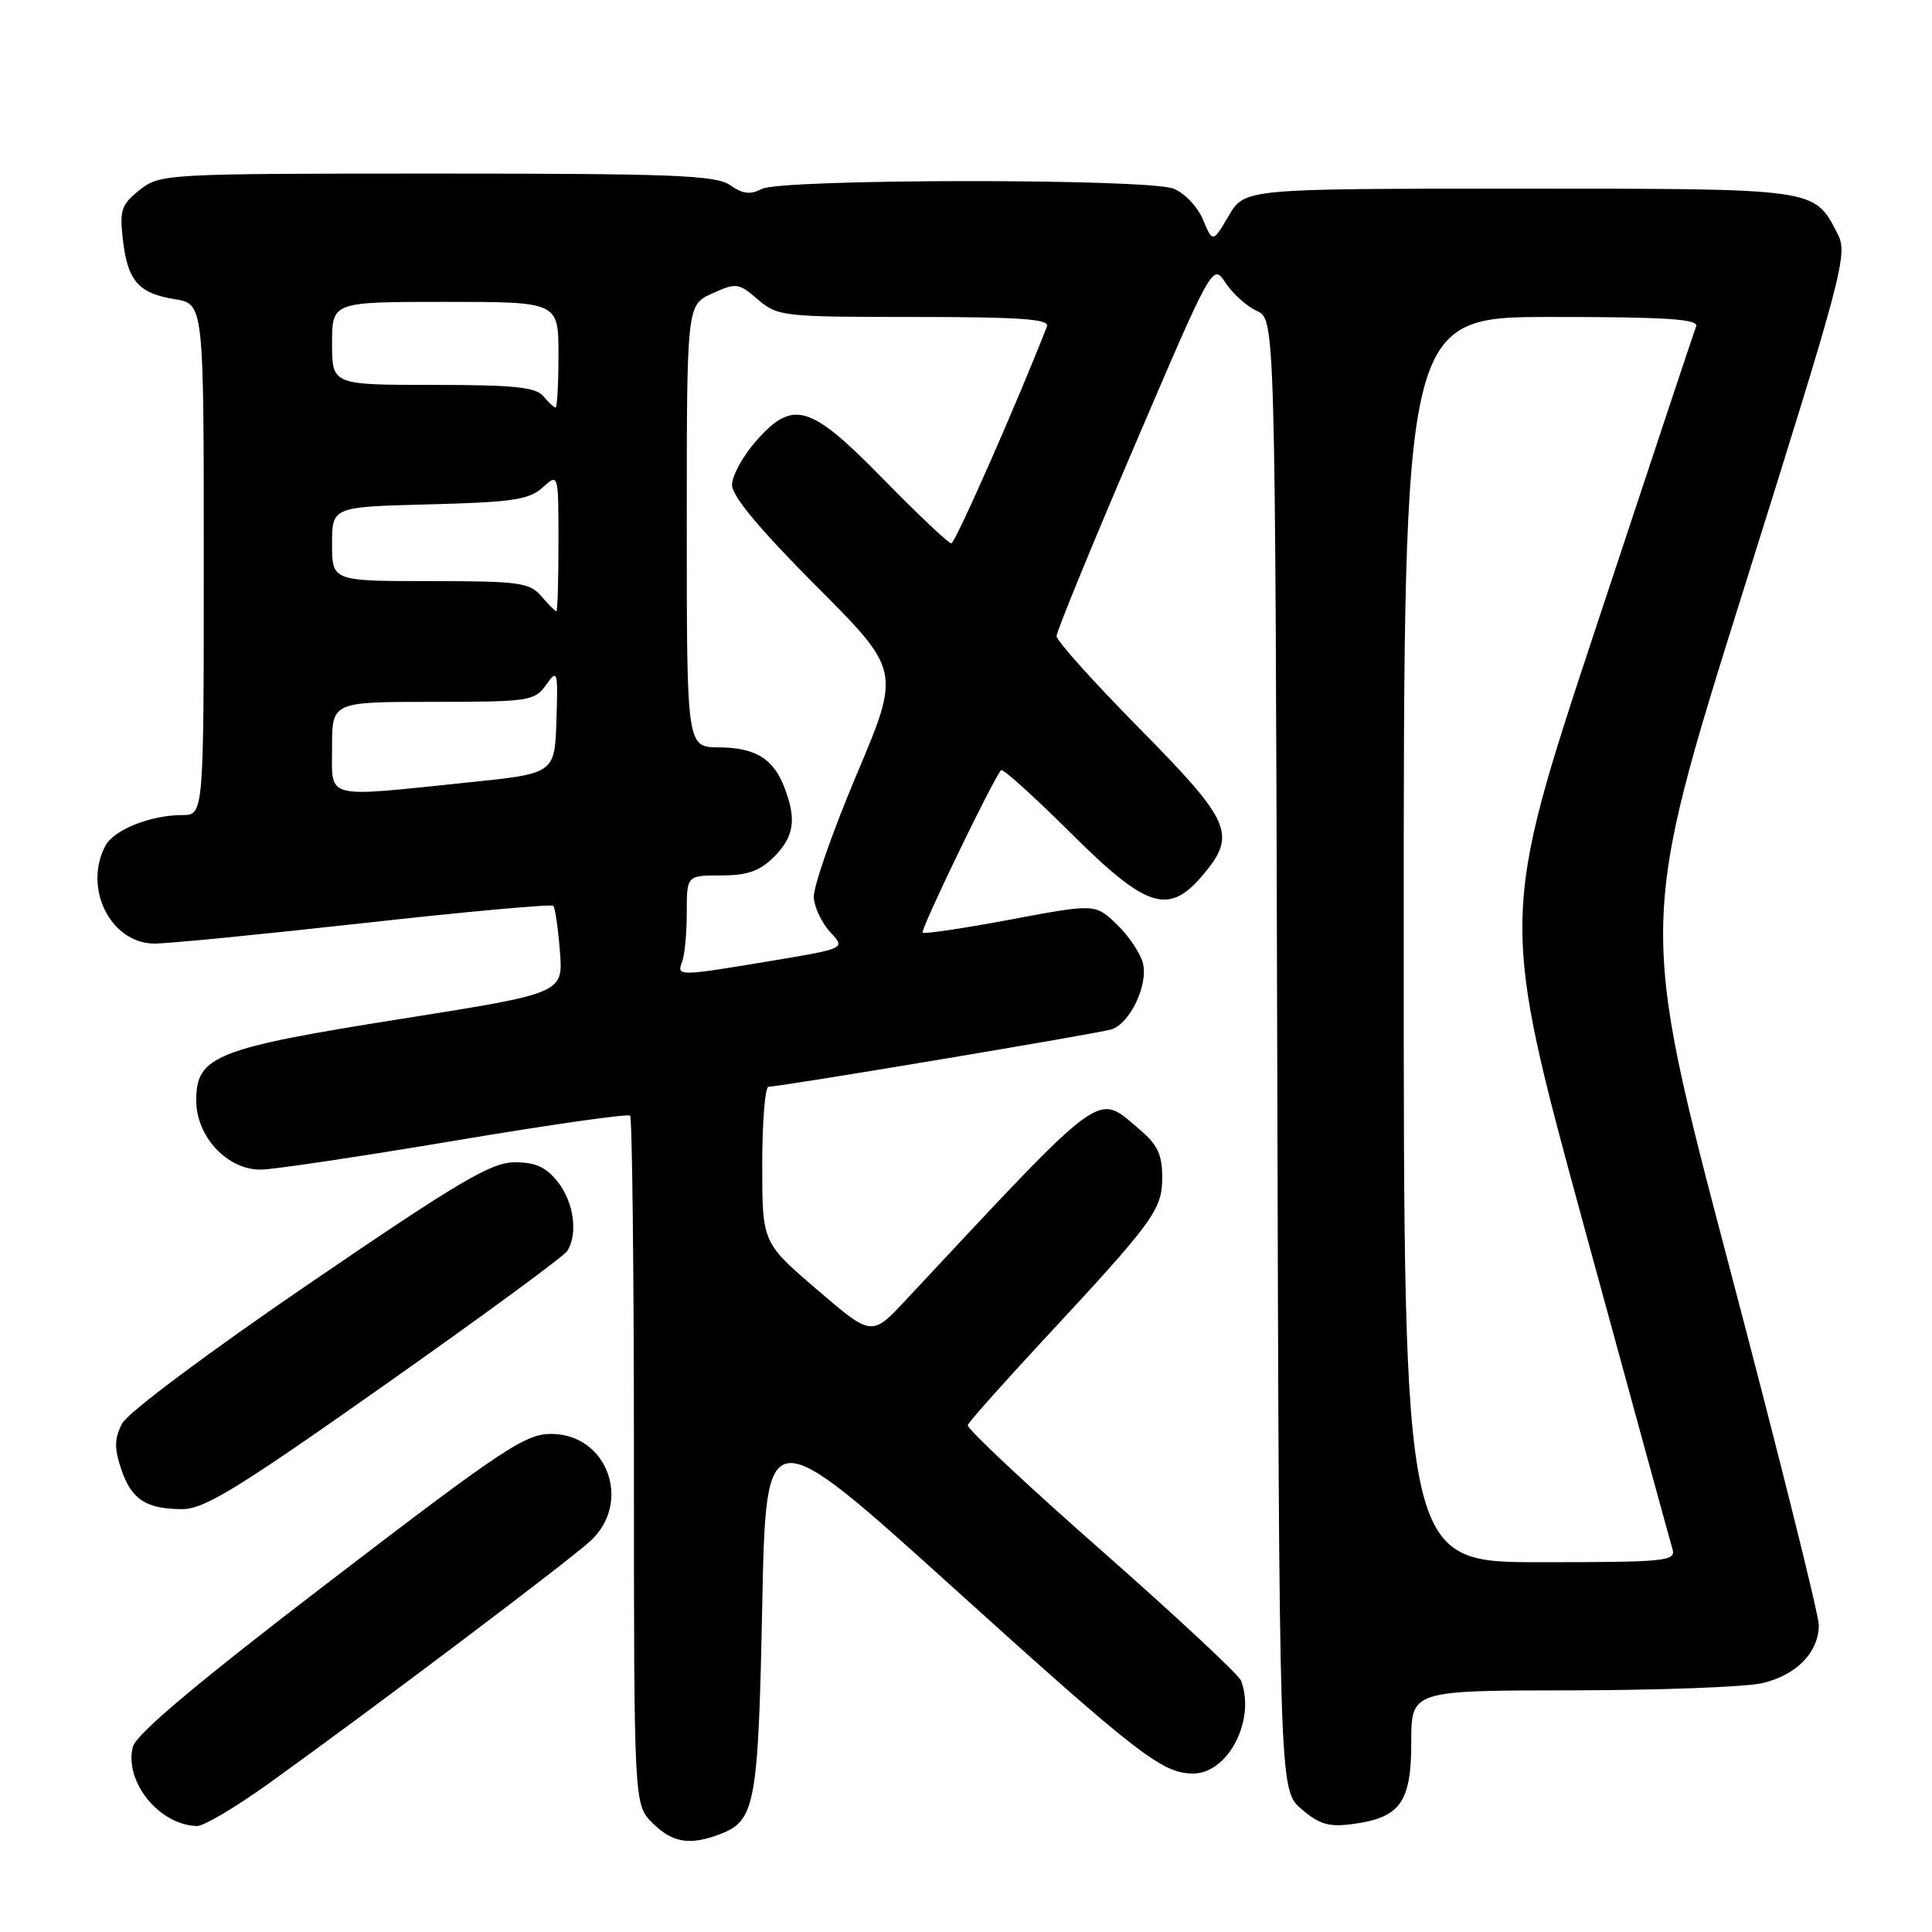 <?xml version="1.0" encoding="UTF-8" standalone="no"?>
<!DOCTYPE svg PUBLIC "-//W3C//DTD SVG 1.1//EN" "http://www.w3.org/Graphics/SVG/1.1/DTD/svg11.dtd" >
<svg xmlns="http://www.w3.org/2000/svg" xmlns:xlink="http://www.w3.org/1999/xlink" version="1.1" viewBox="0 0 256 256">
 <g >
 <path fill="currentColor"
d=" M 95.37 243.05 C 100.08 241.26 100.47 239.19 101.00 212.72 C 101.50 187.95 101.50 187.95 126.50 210.55 C 150.87 232.57 154.01 235.00 158.11 235.00 C 162.74 235.00 166.42 227.85 164.44 222.69 C 164.13 221.89 155.79 214.12 145.92 205.43 C 136.04 196.74 128.08 189.27 128.23 188.84 C 128.38 188.41 132.74 183.50 137.91 177.93 C 152.95 161.75 154.00 160.32 154.00 155.99 C 154.00 152.96 153.37 151.65 150.92 149.59 C 145.22 144.79 146.73 143.69 120.00 172.29 C 115.50 177.10 115.50 177.10 108.25 170.87 C 101.00 164.65 101.00 164.65 101.00 154.32 C 101.00 148.65 101.38 144.00 101.83 144.00 C 103.36 144.00 145.47 136.96 147.26 136.40 C 149.72 135.64 152.17 130.51 151.44 127.62 C 151.11 126.30 149.55 123.99 147.98 122.48 C 145.12 119.74 145.12 119.74 133.87 121.85 C 127.68 123.01 122.45 123.79 122.25 123.58 C 121.92 123.25 131.62 103.15 132.65 102.05 C 132.88 101.81 136.99 105.52 141.80 110.30 C 151.96 120.42 154.85 121.34 159.41 115.92 C 163.90 110.58 163.16 108.87 151.00 96.54 C 144.95 90.41 140.00 84.90 140.00 84.29 C 140.00 83.67 144.66 72.31 150.35 59.03 C 160.69 34.88 160.69 34.88 162.40 37.49 C 163.34 38.92 165.20 40.59 166.54 41.20 C 168.97 42.31 168.97 42.31 169.24 139.74 C 169.50 237.17 169.50 237.17 172.43 239.69 C 174.82 241.75 176.08 242.12 179.26 241.69 C 185.55 240.85 187.00 238.82 187.00 230.85 C 187.00 224.00 187.00 224.00 208.25 223.98 C 219.94 223.96 231.30 223.54 233.50 223.03 C 238.05 221.97 241.00 218.93 241.00 215.31 C 241.00 213.95 235.64 192.48 229.08 167.60 C 217.16 122.36 217.16 122.36 231.05 78.08 C 244.30 35.87 244.88 33.67 243.48 30.96 C 240.35 24.91 240.97 25.00 201.24 25.00 C 164.93 25.00 164.93 25.00 162.81 28.59 C 160.70 32.18 160.70 32.18 159.39 29.08 C 158.68 27.38 156.92 25.54 155.48 24.99 C 151.92 23.64 103.46 23.68 100.92 25.04 C 99.45 25.83 98.41 25.70 96.76 24.54 C 94.87 23.22 89.33 23.00 57.91 23.00 C 21.88 23.00 21.22 23.04 18.52 25.16 C 16.10 27.07 15.83 27.83 16.27 31.66 C 16.89 37.20 18.33 38.87 23.13 39.64 C 27.00 40.26 27.00 40.26 27.00 74.13 C 27.00 108.00 27.00 108.00 24.15 108.00 C 19.99 108.00 15.10 109.94 13.98 112.04 C 10.99 117.63 14.63 124.97 20.42 125.03 C 22.12 125.05 34.61 123.82 48.20 122.31 C 61.78 120.80 73.09 119.77 73.32 120.03 C 73.56 120.29 73.95 123.00 74.19 126.05 C 74.63 131.61 74.63 131.61 53.27 134.99 C 28.58 138.90 26.00 139.92 26.00 145.80 C 26.00 150.60 30.10 155.01 34.55 154.98 C 36.17 154.98 47.73 153.25 60.24 151.15 C 72.75 149.04 83.22 147.55 83.49 147.83 C 83.77 148.11 84.00 168.75 84.00 193.71 C 84.00 239.09 84.00 239.09 86.45 241.55 C 89.09 244.18 91.39 244.56 95.37 243.05 Z  M 35.60 236.33 C 49.11 226.64 75.36 206.85 78.25 204.17 C 83.79 199.04 80.46 190.00 73.03 190.00 C 69.60 190.00 66.59 192.00 43.70 209.53 C 26.13 222.98 18.01 229.81 17.60 231.47 C 16.44 236.08 21.11 241.84 26.10 241.96 C 26.98 241.98 31.26 239.45 35.60 236.33 Z  M 50.97 183.52 C 63.84 174.45 74.72 166.47 75.16 165.77 C 76.61 163.49 76.04 159.33 73.93 156.63 C 72.35 154.64 70.97 154.00 68.18 154.01 C 65.08 154.02 60.79 156.56 41.00 170.07 C 27.66 179.17 16.93 187.19 16.19 188.61 C 15.17 190.55 15.13 191.87 16.02 194.55 C 17.37 198.64 19.27 199.93 24.04 199.97 C 27.04 200.00 31.23 197.43 50.97 183.52 Z  M 186.00 124.50 C 186.00 42.00 186.00 42.00 205.61 42.00 C 220.88 42.00 225.11 42.28 224.74 43.25 C 224.48 43.94 218.52 61.85 211.50 83.06 C 198.74 121.61 198.74 121.61 209.91 162.56 C 216.06 185.08 221.32 204.29 221.61 205.25 C 222.10 206.87 220.81 207.00 204.07 207.00 C 186.00 207.00 186.00 207.00 186.00 124.50 Z  M 90.39 127.42 C 90.73 126.55 91.00 123.62 91.00 120.92 C 91.00 116.00 91.00 116.00 95.55 116.00 C 99.04 116.00 100.66 115.43 102.55 113.55 C 105.22 110.87 105.57 108.62 103.96 104.40 C 102.49 100.52 100.13 99.07 95.25 99.03 C 91.00 99.00 91.00 99.00 91.00 69.71 C 91.00 40.42 91.00 40.42 94.36 38.89 C 97.56 37.44 97.86 37.48 100.42 39.68 C 103.02 41.92 103.73 42.00 121.16 42.00 C 135.20 42.00 139.11 42.28 138.73 43.25 C 134.75 53.45 126.57 72.00 126.05 72.00 C 125.68 72.00 121.63 68.17 117.06 63.50 C 107.28 53.51 105.08 52.86 100.10 58.53 C 98.40 60.48 97.00 63.06 97.00 64.27 C 97.00 65.74 100.72 70.20 108.16 77.66 C 119.33 88.86 119.33 88.86 113.49 102.68 C 110.28 110.28 107.73 117.60 107.83 118.94 C 107.93 120.28 108.92 122.35 110.03 123.53 C 112.05 125.68 112.05 125.68 102.07 127.34 C 89.83 129.38 89.64 129.38 90.39 127.42 Z  M 44.00 99.00 C 44.00 93.00 44.00 93.00 57.38 93.00 C 70.11 93.00 70.83 92.89 72.36 90.75 C 73.88 88.61 73.94 88.84 73.73 95.50 C 73.50 102.50 73.50 102.50 62.00 103.68 C 42.68 105.67 44.00 106.02 44.00 99.00 Z  M 71.73 79.00 C 70.18 77.19 68.78 77.00 57.01 77.00 C 44.00 77.00 44.00 77.00 44.00 72.08 C 44.00 67.16 44.00 67.16 56.90 66.83 C 67.89 66.55 70.11 66.22 71.90 64.60 C 74.00 62.69 74.00 62.69 74.00 71.85 C 74.00 76.88 73.88 81.00 73.72 81.00 C 73.57 81.00 72.67 80.10 71.73 79.00 Z  M 72.00 52.50 C 71.01 51.30 68.05 51.00 57.38 51.00 C 44.00 51.00 44.00 51.00 44.00 45.50 C 44.00 40.00 44.00 40.00 59.00 40.00 C 74.00 40.00 74.00 40.00 74.00 47.00 C 74.00 50.85 73.83 54.00 73.62 54.00 C 73.41 54.00 72.68 53.33 72.00 52.50 Z "/>
</g>
</svg>